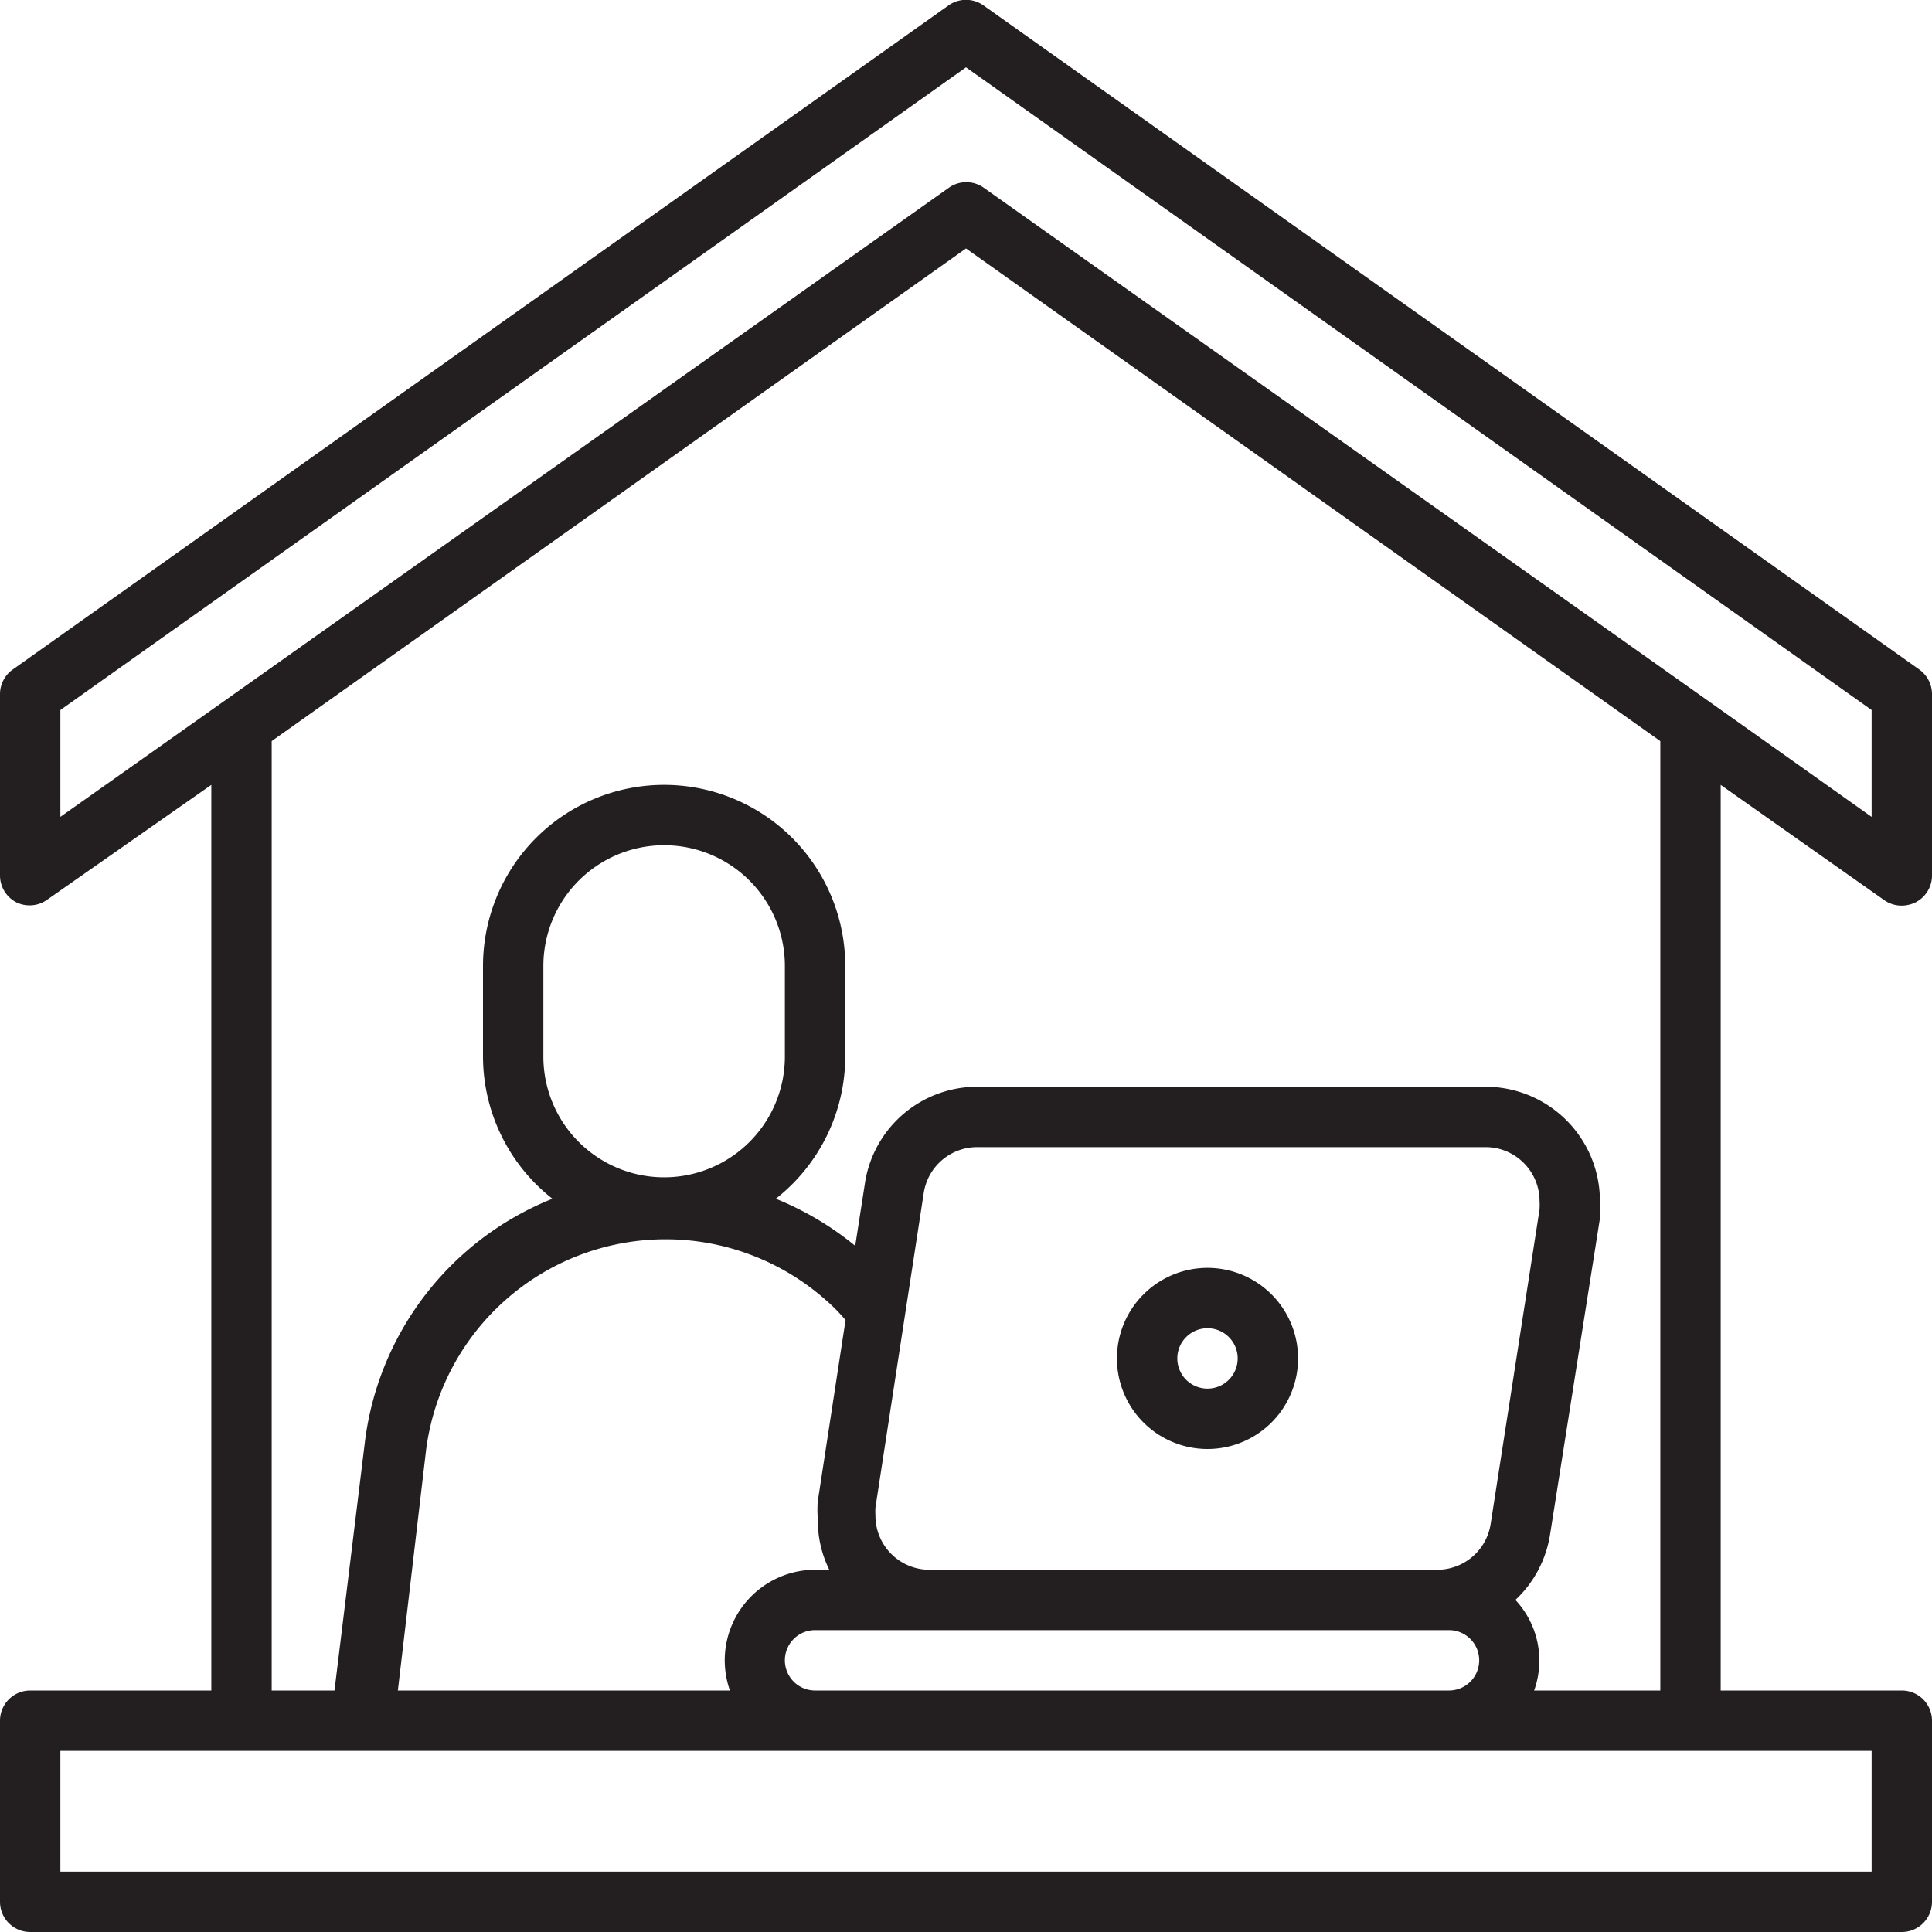 <svg xmlns="http://www.w3.org/2000/svg" viewBox="0 0 64 64"><defs><style>.cls-1{fill:#231f20;}</style></defs><title>Work From home</title><g id="Work_From_home" data-name="Work From home"><path class="cls-1" d="M62.42,29.82A1,1,0,0,0,63,30a1.07,1.07,0,0,0,.46-.11A1,1,0,0,0,64,29V23a1,1,0,0,0-.42-.82l-31-22a1,1,0,0,0-1.16,0l-31,22A1,1,0,0,0,0,23v6a1,1,0,0,0,.54.89,1,1,0,0,0,1-.07L7,26V56H1a1,1,0,0,0-1,1v6a1,1,0,0,0,1,1H63a1,1,0,0,0,1-1V57a1,1,0,0,0-1-1H57V26ZM2,23.52,32,2.23,62,23.52v3.54l-5.41-3.84h0l-24-17a1,1,0,0,0-1.16,0l-24,17h0L2,27.06ZM62,62H2V58H62ZM18,35V32a4,4,0,0,1,8,0v3a4,4,0,0,1-8,0ZM32,56H27a1,1,0,0,1,0-2H48a1,1,0,0,1,0,2Zm17.38-5.52A1.79,1.79,0,0,1,47.61,52H30.79A1.79,1.79,0,0,1,29,50.21a2.45,2.45,0,0,1,0-.27l1.6-10.42A1.79,1.79,0,0,1,32.39,38H49.21A1.79,1.79,0,0,1,51,39.79a2.45,2.45,0,0,1,0,.27ZM27.47,52H27a3,3,0,0,0-2.82,4h-11l.93-7.93a8,8,0,0,1,13.25-5,5.78,5.78,0,0,1,.65.66l-.92,6a3.64,3.64,0,0,0,0,.57A3.73,3.73,0,0,0,27.47,52ZM55,56H50.82a2.94,2.94,0,0,0-.62-3,3.77,3.77,0,0,0,1.15-2.18L53,40.36a3.64,3.64,0,0,0,0-.57A3.79,3.79,0,0,0,49.21,36H32.39a3.76,3.76,0,0,0-3.74,3.21l-.32,2.06a10.15,10.15,0,0,0-2.63-1.56A6,6,0,0,0,28,35V32a6,6,0,0,0-12,0v3a6,6,0,0,0,2.3,4.71,10,10,0,0,0-6.22,8.12l-1,8.17H9V24.55L32,8.23,55,24.55Z"/><path class="cls-1" d="M40,42a3,3,0,1,0,3,3A3,3,0,0,0,40,42Zm0,4a1,1,0,1,1,1-1A1,1,0,0,1,40,46Z"/></g></svg>